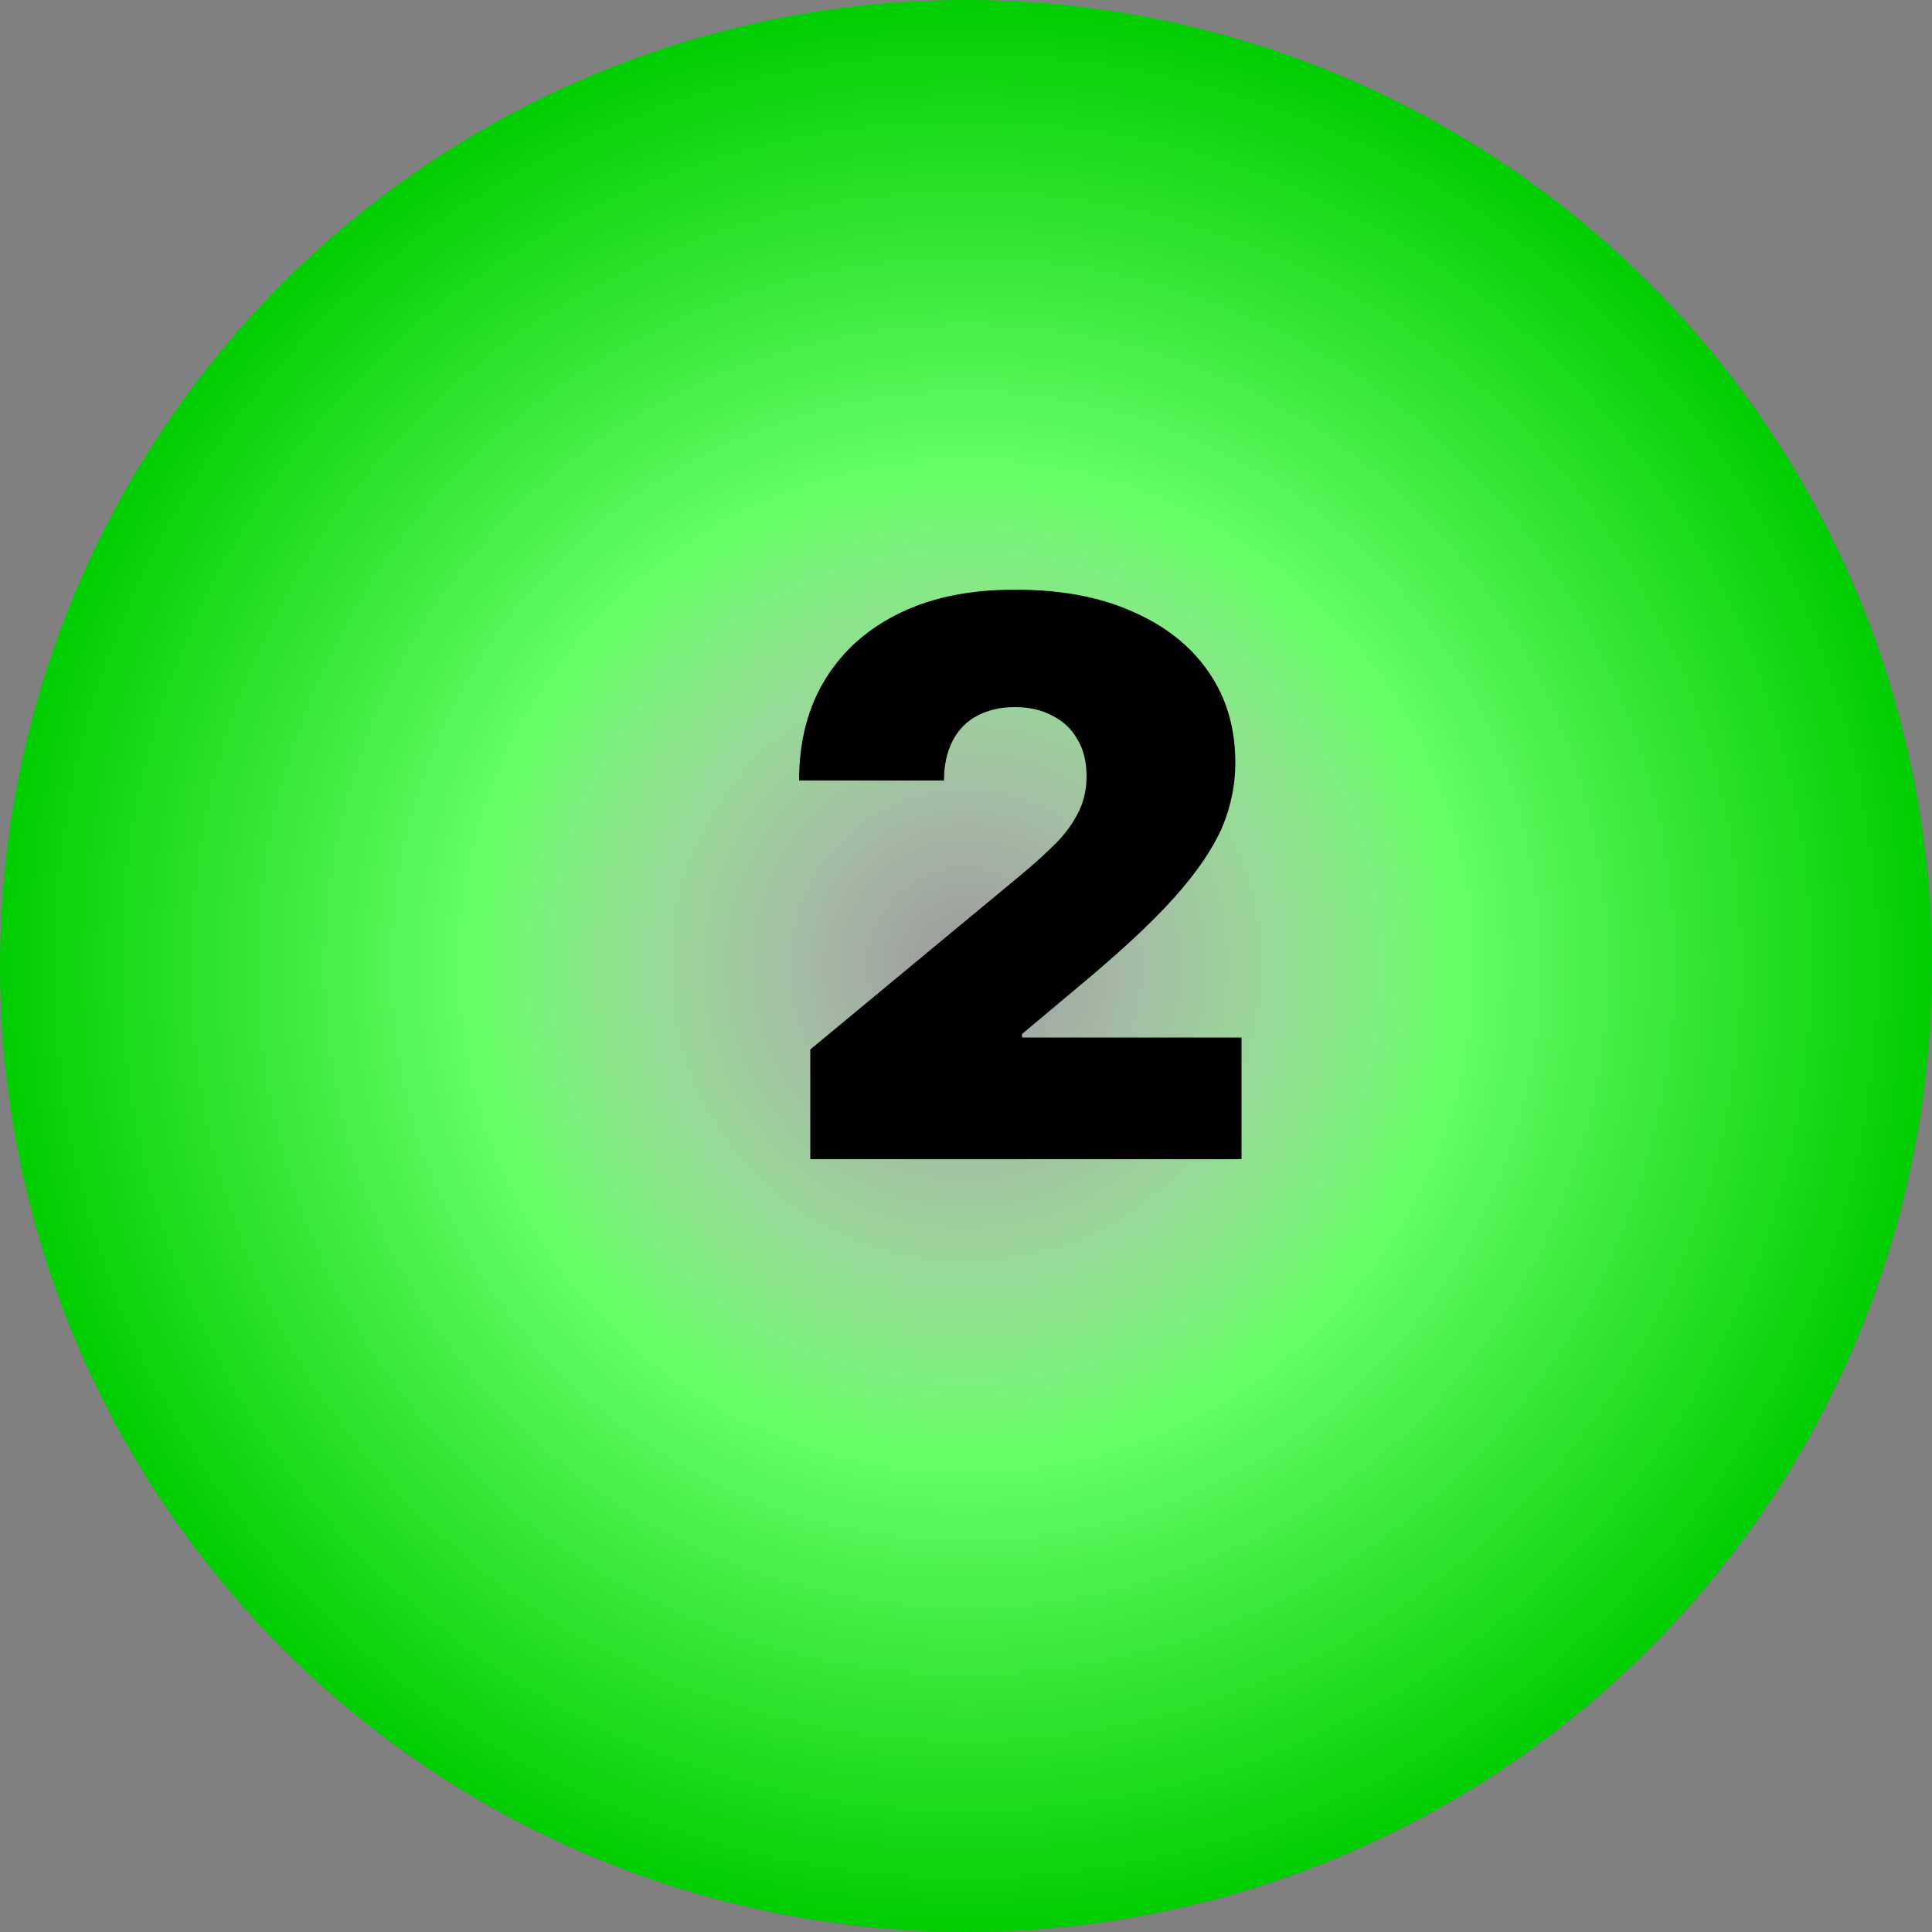 <svg width="5" height="5" viewBox="0 0 5 5" fill="none" xmlns="http://www.w3.org/2000/svg">
<rect x="0" y="0" width="5" height="5" fill="#808080" stroke="none"/>
<circle cx="2.5" cy="2.5" r="2.5" fill="url(#paint0_radial_315_29)"/>
<path d="M2.097 3V2.716L2.639 2.267C2.675 2.237 2.706 2.209 2.732 2.183C2.758 2.157 2.777 2.13 2.791 2.102C2.805 2.074 2.812 2.043 2.812 2.009C2.812 1.971 2.804 1.939 2.788 1.913C2.773 1.886 2.751 1.866 2.723 1.852C2.695 1.837 2.663 1.83 2.626 1.83C2.59 1.83 2.558 1.837 2.53 1.852C2.502 1.866 2.481 1.888 2.466 1.916C2.451 1.945 2.443 1.979 2.443 2.02H2.068C2.068 1.918 2.091 1.83 2.137 1.756C2.183 1.682 2.248 1.625 2.332 1.585C2.415 1.545 2.514 1.526 2.626 1.526C2.743 1.526 2.844 1.544 2.929 1.582C3.015 1.619 3.081 1.671 3.127 1.738C3.174 1.805 3.197 1.884 3.197 1.974C3.197 2.03 3.186 2.086 3.163 2.141C3.139 2.196 3.098 2.257 3.038 2.324C2.978 2.391 2.892 2.47 2.781 2.562L2.645 2.676V2.685H3.213V3H2.097Z" fill="black"/>
<defs>
<radialGradient id="paint0_radial_315_29" cx="0" cy="0" r="1" gradientUnits="userSpaceOnUse" gradientTransform="translate(2.5 2.5) rotate(90) scale(2.5)">
<stop stop-color="white" stop-opacity="0.2"/>
<stop offset="0.5" stop-color="#66FF66"/>
<stop offset="1" stop-color="#00CC00"/>
</radialGradient>
</defs>
</svg>
